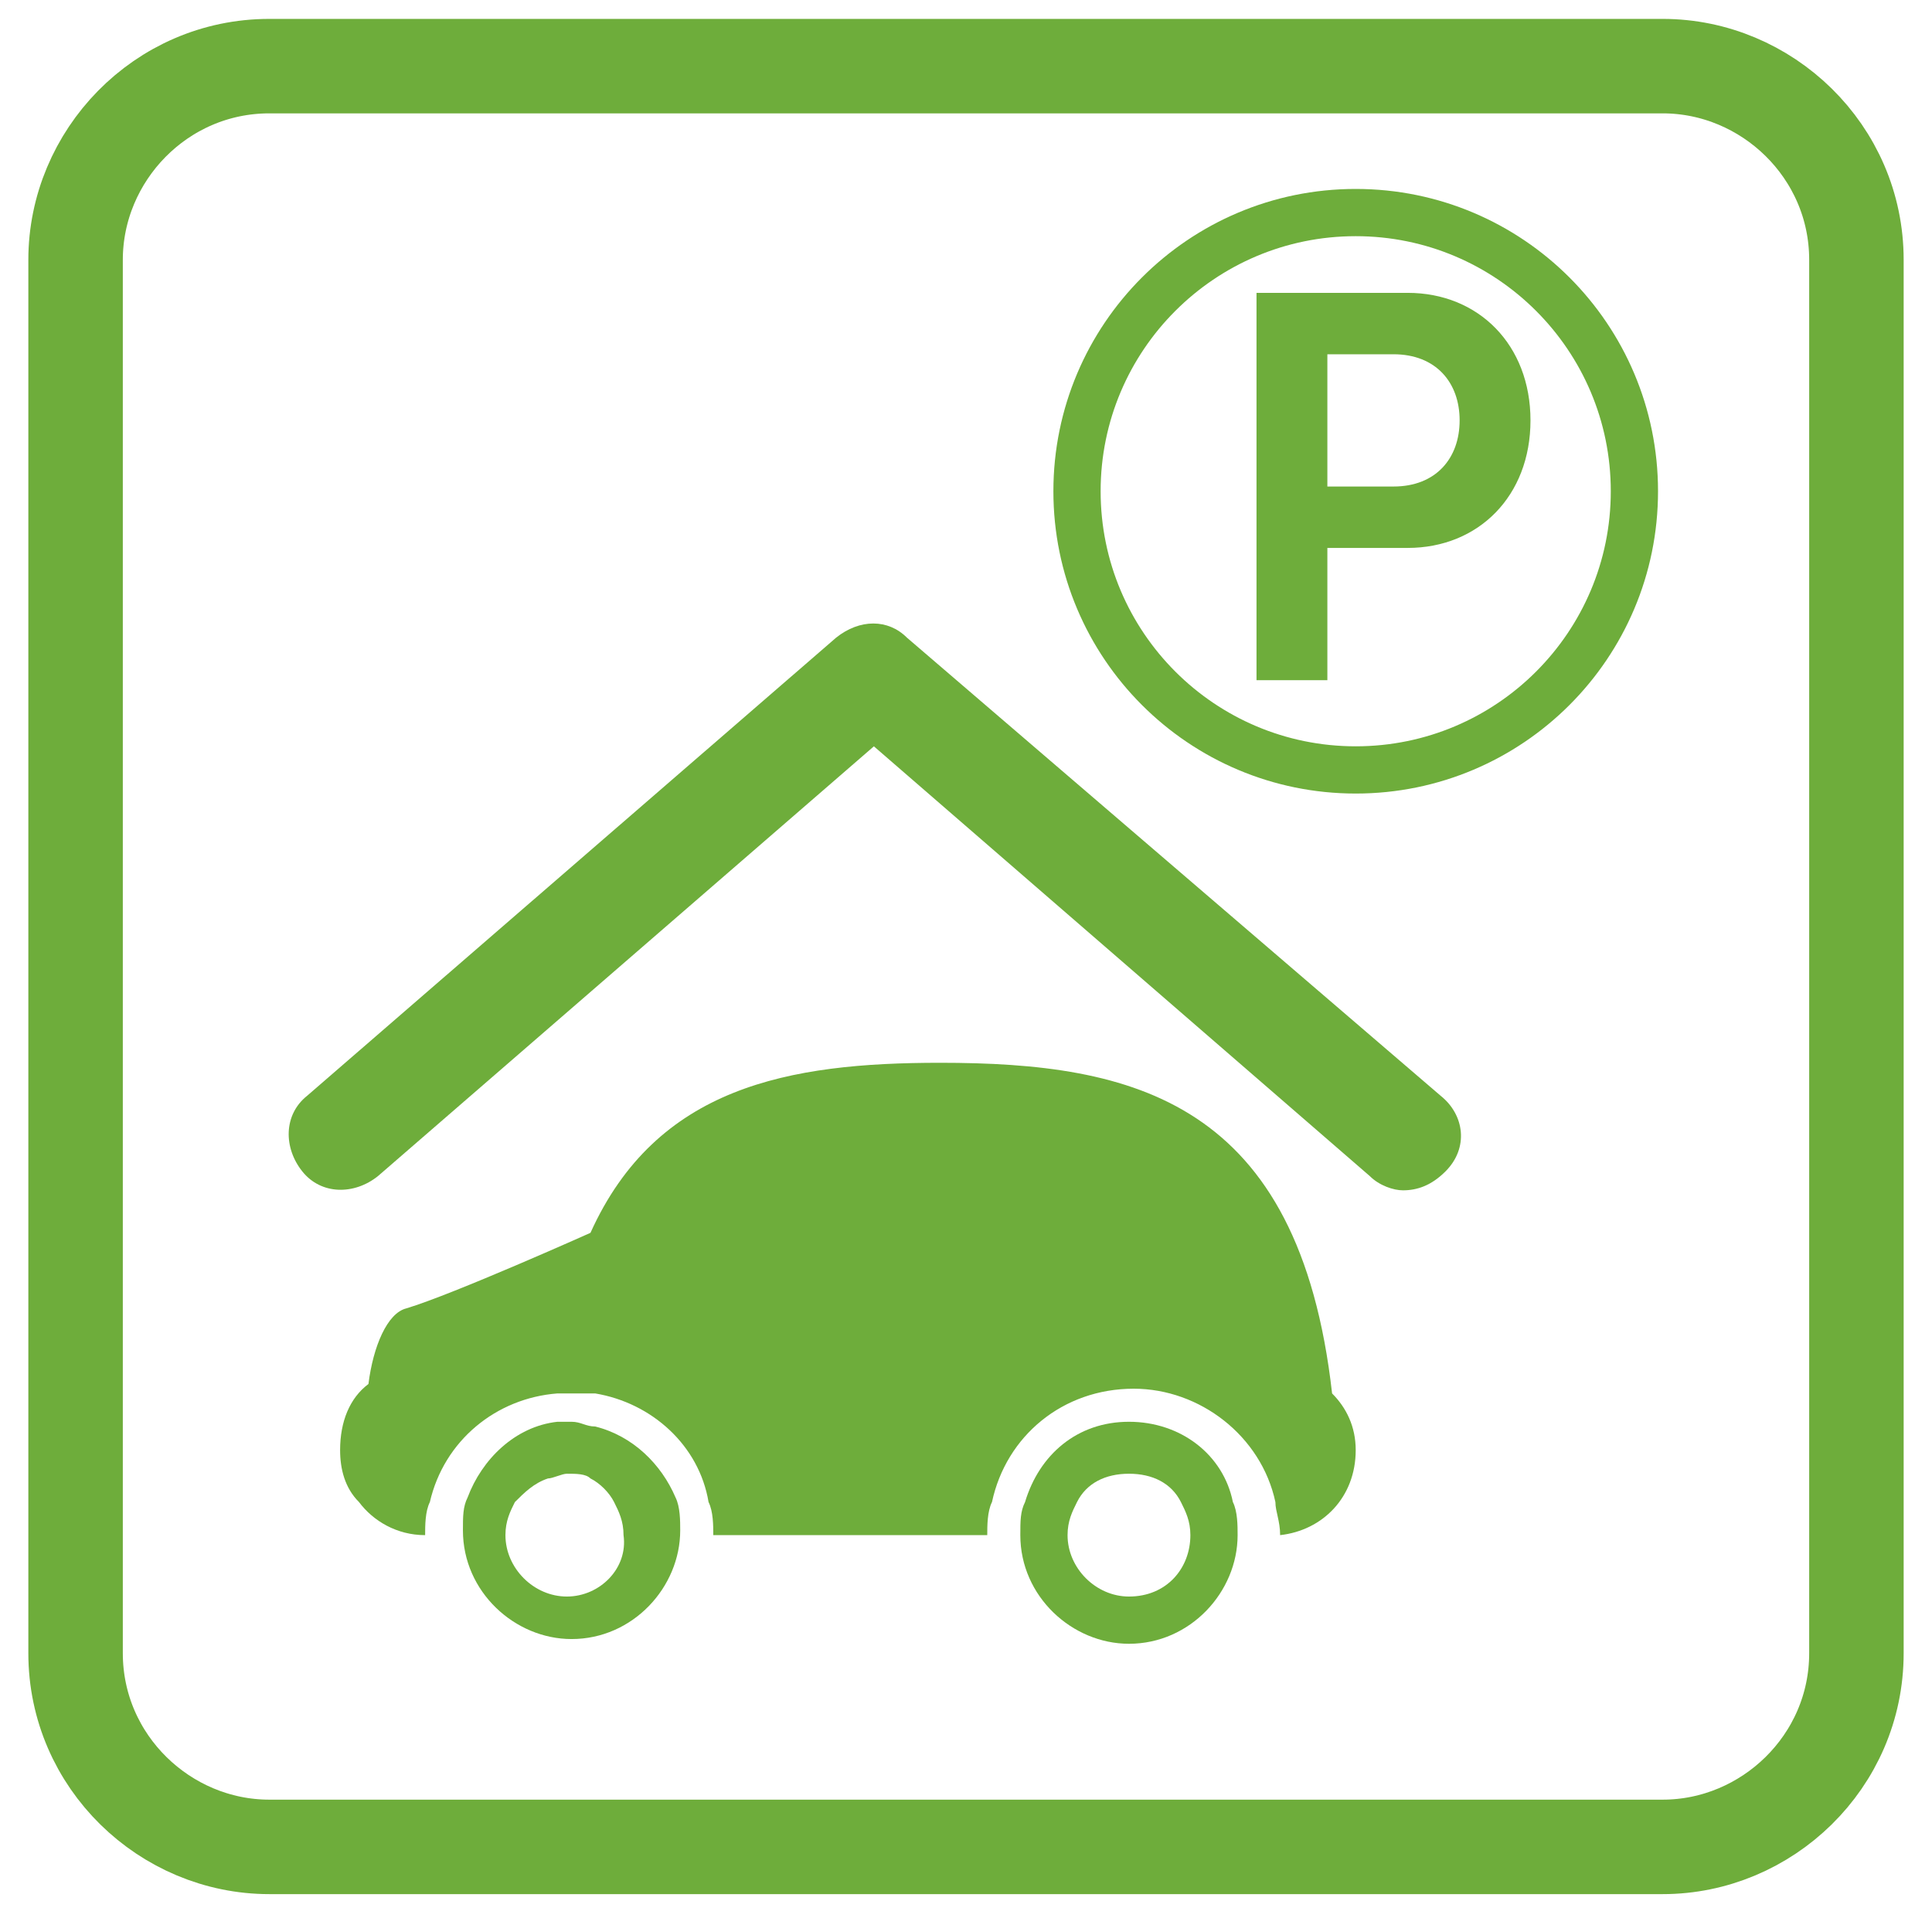 <?xml version="1.0" encoding="utf-8"?>
<!-- Generator: Adobe Illustrator 19.0.0, SVG Export Plug-In . SVG Version: 6.00 Build 0)  -->
<svg version="1.1" id="Layer_1" xmlns="http://www.w3.org/2000/svg" xmlns:xlink="http://www.w3.org/1999/xlink" x="0px" y="0px"
	 viewBox="0 0 40.9 40.6" style="enable-background:new 0 0 40.9 40.6;" xml:space="preserve">
<style type="text/css">
	.st0{fill:#6EAD3B;}
	.st1{fill:none;stroke:#6EAD3B;stroke-miterlimit:10;}
	.st2{fill:none;stroke:#6EAD3B;stroke-width:2;stroke-miterlimit:10;}
</style>
<g id="XMLID_3_">
	<g id="XMLID_4_">
		<path id="XMLID_159_" class="st0" d="M19.9,22.5c-3.2,0-6,0.5-7.4,3.6v0c0,0-2.9,1.3-3.9,1.6c-0.4,0.1-0.7,0.8-0.8,1.6
			c-0.4,0.3-0.6,0.8-0.6,1.4c0,0.4,0.1,0.8,0.4,1.1v0h0c0.3,0.4,0.8,0.7,1.4,0.7H9c0-0.2,0-0.5,0.1-0.7c0.3-1.3,1.4-2.2,2.7-2.3
			c0.1,0,0.2,0,0.3,0c0.2,0,0.4,0,0.5,0c1.2,0.2,2.2,1.1,2.4,2.3c0.1,0.2,0.1,0.5,0.1,0.7h5.8c0-0.2,0-0.5,0.1-0.7
			c0.3-1.4,1.5-2.4,3-2.4c1.4,0,2.7,1,3,2.4c0,0.2,0.1,0.4,0.1,0.7c0.9-0.1,1.6-0.8,1.6-1.8c0-0.5-0.2-0.9-0.5-1.2
			C27.5,23.3,24,22.5,19.9,22.5"/>
		<path id="XMLID_156_" class="st0" d="M23.9,33.8c-0.7,0-1.3-0.6-1.3-1.3c0-0.3,0.1-0.5,0.2-0.7c0.2-0.4,0.6-0.6,1.1-0.6
			c0.5,0,0.9,0.2,1.1,0.6c0.1,0.2,0.2,0.4,0.2,0.7C25.2,33.2,24.7,33.8,23.9,33.8 M23.9,30.1c-1.1,0-1.9,0.7-2.2,1.7
			c-0.1,0.2-0.1,0.4-0.1,0.7c0,1.3,1.1,2.3,2.3,2.3c1.3,0,2.3-1.1,2.3-2.3c0-0.2,0-0.5-0.1-0.7C25.9,30.8,25,30.1,23.9,30.1"/>
		<path id="XMLID_153_" class="st0" d="M12,33.8c-0.7,0-1.3-0.6-1.3-1.3c0-0.3,0.1-0.5,0.2-0.7c0.2-0.2,0.4-0.4,0.7-0.5
			c0.1,0,0.3-0.1,0.4-0.1c0.2,0,0.4,0,0.5,0.1c0.2,0.1,0.4,0.3,0.5,0.5c0.1,0.2,0.2,0.4,0.2,0.7C13.3,33.2,12.7,33.8,12,33.8
			 M12.6,30.2c-0.2,0-0.3-0.1-0.5-0.1c-0.1,0-0.2,0-0.3,0c-0.9,0.1-1.6,0.8-1.9,1.6c-0.1,0.2-0.1,0.4-0.1,0.7c0,1.3,1.1,2.3,2.3,2.3
			c1.3,0,2.3-1.1,2.3-2.3c0-0.2,0-0.5-0.1-0.7C14,31,13.4,30.4,12.6,30.2"/>
		<path id="XMLID_152_" class="st0" d="M30.5,23.2l-11.3-9.7c-0.4-0.4-1-0.4-1.5,0L6.5,23.2c-0.5,0.4-0.5,1.1-0.1,1.6
			c0.4,0.5,1.1,0.5,1.6,0.1l10.5-9.1l10.5,9.1c0.2,0.2,0.5,0.3,0.7,0.3c0.3,0,0.6-0.1,0.9-0.4C31.1,24.3,31,23.6,30.5,23.2"/>
		<path id="XMLID_7_" class="st0" d="M29.5,10.3c0.9,0,1.4-0.6,1.4-1.4c0-0.8-0.5-1.4-1.4-1.4h-1.4v2.8H29.5z M26.6,6.2h3.2
			c1.5,0,2.6,1.1,2.6,2.7c0,1.6-1.1,2.7-2.6,2.7h-1.7v2.8h-1.5V6.2z"/>
		<circle id="XMLID_6_" class="st1" cx="28.7" cy="10.4" r="5.9"/>
		<path id="XMLID_5_" class="st2" d="M35.2,39.1H5.7c-2.2,0-4.1-1.8-4.1-4.1V5.5c0-2.2,1.8-4.1,4.1-4.1h29.5c2.2,0,4.1,1.8,4.1,4.1
			v29.5C39.3,37.3,37.4,39.1,35.2,39.1z"/>
	</g>
</g>
</svg>
